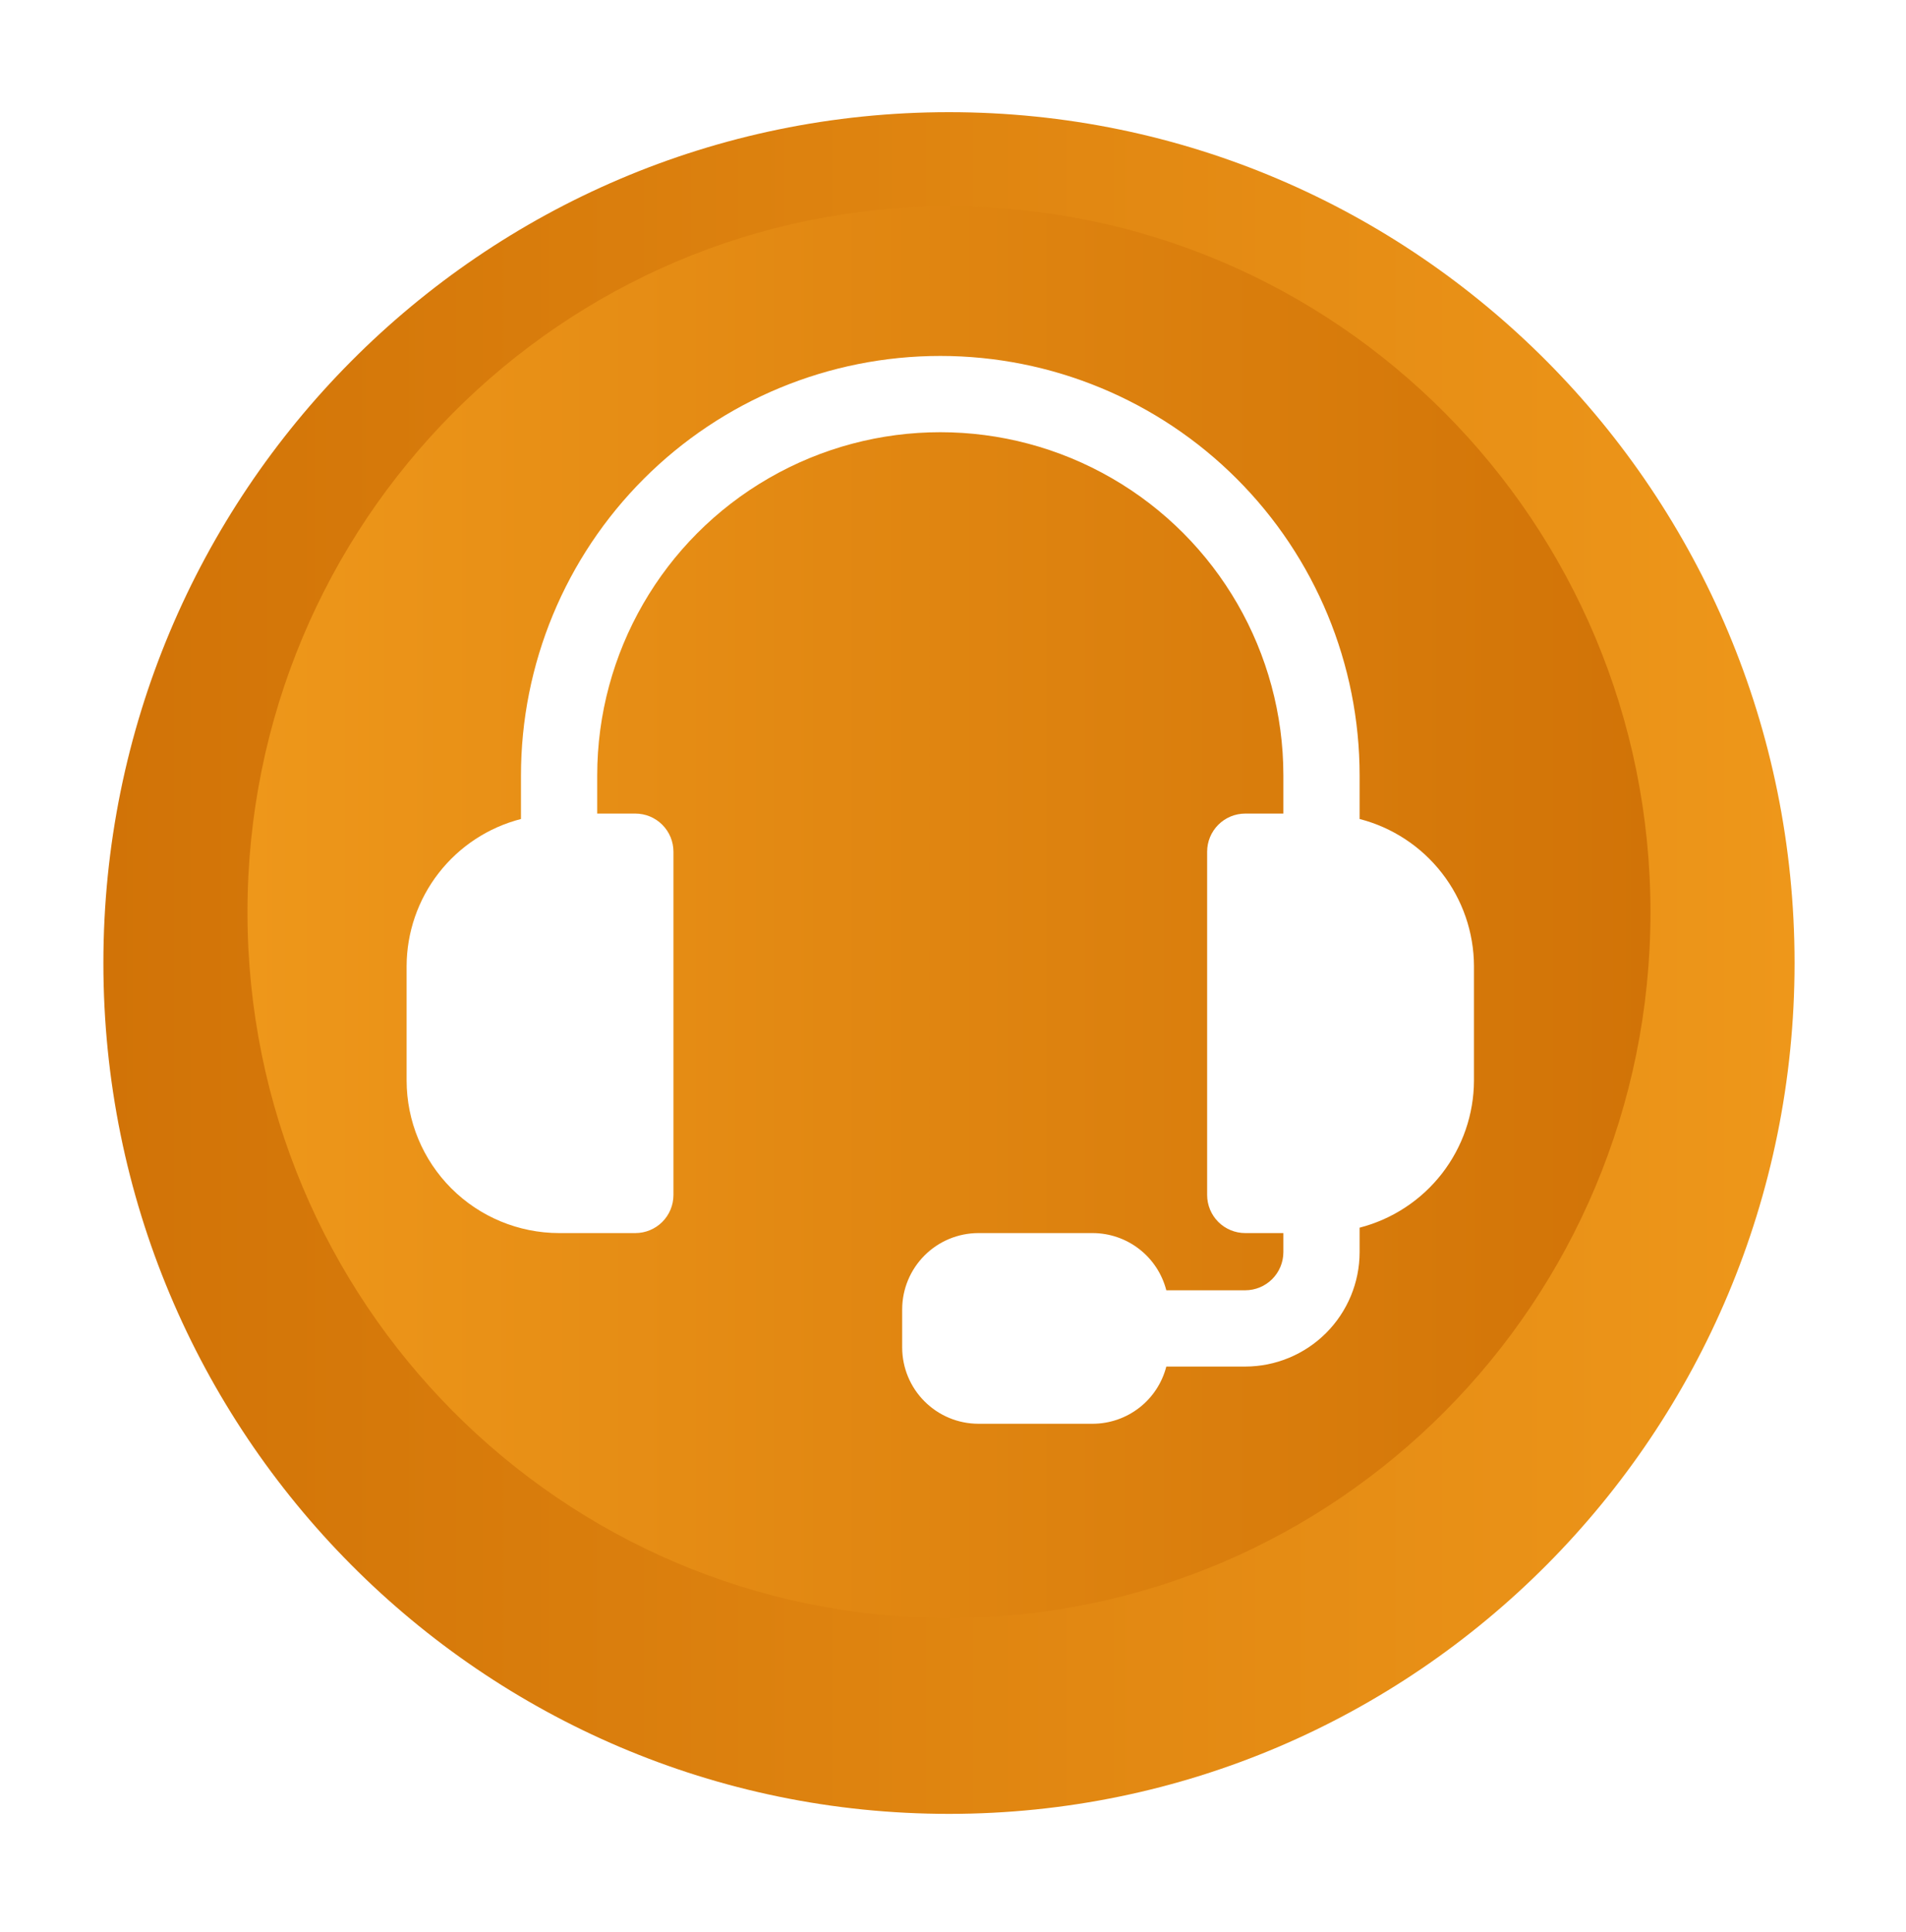 <svg width="75" height="76" viewBox="0 0 75 76" fill="none" xmlns="http://www.w3.org/2000/svg">
<g filter="url(#filter0_d_1688_530)">
<path d="M37.341 69.344C55.718 69.344 70.615 54.361 70.615 35.878C70.615 17.395 55.718 2.412 37.341 2.412C18.965 2.412 4.068 17.395 4.068 35.878C4.068 54.361 18.965 69.344 37.341 69.344Z" fill="url(#paint0_linear_1688_530)"/>
</g>
<path d="M37.341 63.641C52.586 63.641 64.945 51.211 64.945 35.878C64.945 20.545 52.586 8.115 37.341 8.115C22.097 8.115 9.738 20.545 9.738 35.878C9.738 51.211 22.097 63.641 37.341 63.641Z" fill="url(#paint1_linear_1688_530)"/>
<path d="M22 48.5H25C25.398 48.5 25.78 48.342 26.061 48.061C26.342 47.78 26.5 47.398 26.5 47V33.5C26.5 33.102 26.342 32.721 26.061 32.44C25.78 32.158 25.398 32 25 32H23.5V30.5C23.5 25.677 26.073 21.22 30.25 18.809C34.427 16.397 39.573 16.397 43.75 18.809C47.927 21.22 50.5 25.677 50.5 30.5V32H49C48.602 32 48.221 32.158 47.939 32.44C47.658 32.721 47.5 33.102 47.5 33.5V47C47.5 47.398 47.658 47.78 47.939 48.061C48.221 48.342 48.602 48.5 49 48.5H50.5V49.25C50.499 49.648 50.341 50.029 50.06 50.31C49.779 50.591 49.398 50.749 49 50.75H45.894C45.728 50.108 45.355 49.538 44.831 49.131C44.307 48.724 43.663 48.502 43 48.5H38.5C37.705 48.501 36.942 48.817 36.38 49.38C35.818 49.942 35.501 50.705 35.5 51.5V53C35.501 53.795 35.817 54.558 36.38 55.12C36.943 55.683 37.705 55.999 38.5 56H43C43.663 55.998 44.307 55.776 44.831 55.369C45.355 54.962 45.728 54.392 45.894 53.75H49C50.193 53.749 51.337 53.274 52.181 52.43C53.024 51.587 53.499 50.443 53.5 49.25V48.287C54.785 47.956 55.923 47.209 56.738 46.162C57.552 45.114 57.996 43.827 58 42.5V38C57.996 36.673 57.552 35.386 56.738 34.339C55.923 33.291 54.785 32.544 53.5 32.213V30.5C53.5 26.124 51.762 21.927 48.667 18.833C45.573 15.738 41.376 14 37 14C32.624 14 28.427 15.738 25.333 18.833C22.238 21.927 20.5 26.124 20.5 30.5V32.213C19.215 32.544 18.077 33.291 17.262 34.339C16.448 35.386 16.004 36.673 16 38V42.5C16.002 44.091 16.634 45.616 17.759 46.741C18.884 47.866 20.41 48.498 22 48.5Z" fill="white"/>
<defs>
<filter id="filter0_d_1688_530" x="0.068" y="0.412" width="74.547" height="74.932" filterUnits="userSpaceOnUse" color-interpolation-filters="sRGB">
<feFlood flood-opacity="0" result="BackgroundImageFix"/>
<feColorMatrix in="SourceAlpha" type="matrix" values="0 0 0 0 0 0 0 0 0 0 0 0 0 0 0 0 0 0 127 0" result="hardAlpha"/>
<feOffset dy="2"/>
<feGaussianBlur stdDeviation="2"/>
<feComposite in2="hardAlpha" operator="out"/>
<feColorMatrix type="matrix" values="0 0 0 0 0 0 0 0 0 0 0 0 0 0 0 0 0 0 0.25 0"/>
<feBlend mode="normal" in2="BackgroundImageFix" result="effect1_dropShadow_1688_530"/>
<feBlend mode="normal" in="SourceGraphic" in2="effect1_dropShadow_1688_530" result="shape"/>
</filter>
<linearGradient id="paint0_linear_1688_530" x1="4.068" y1="35.878" x2="70.634" y2="35.878" gradientUnits="userSpaceOnUse">
<stop stop-color="#D17307"/>
<stop offset="1" stop-color="#EE971A"/>
</linearGradient>
<linearGradient id="paint1_linear_1688_530" x1="9.757" y1="35.878" x2="64.945" y2="35.878" gradientUnits="userSpaceOnUse">
<stop stop-color="#EE971A"/>
<stop offset="1" stop-color="#D17307"/>
</linearGradient>
</defs>
</svg>
